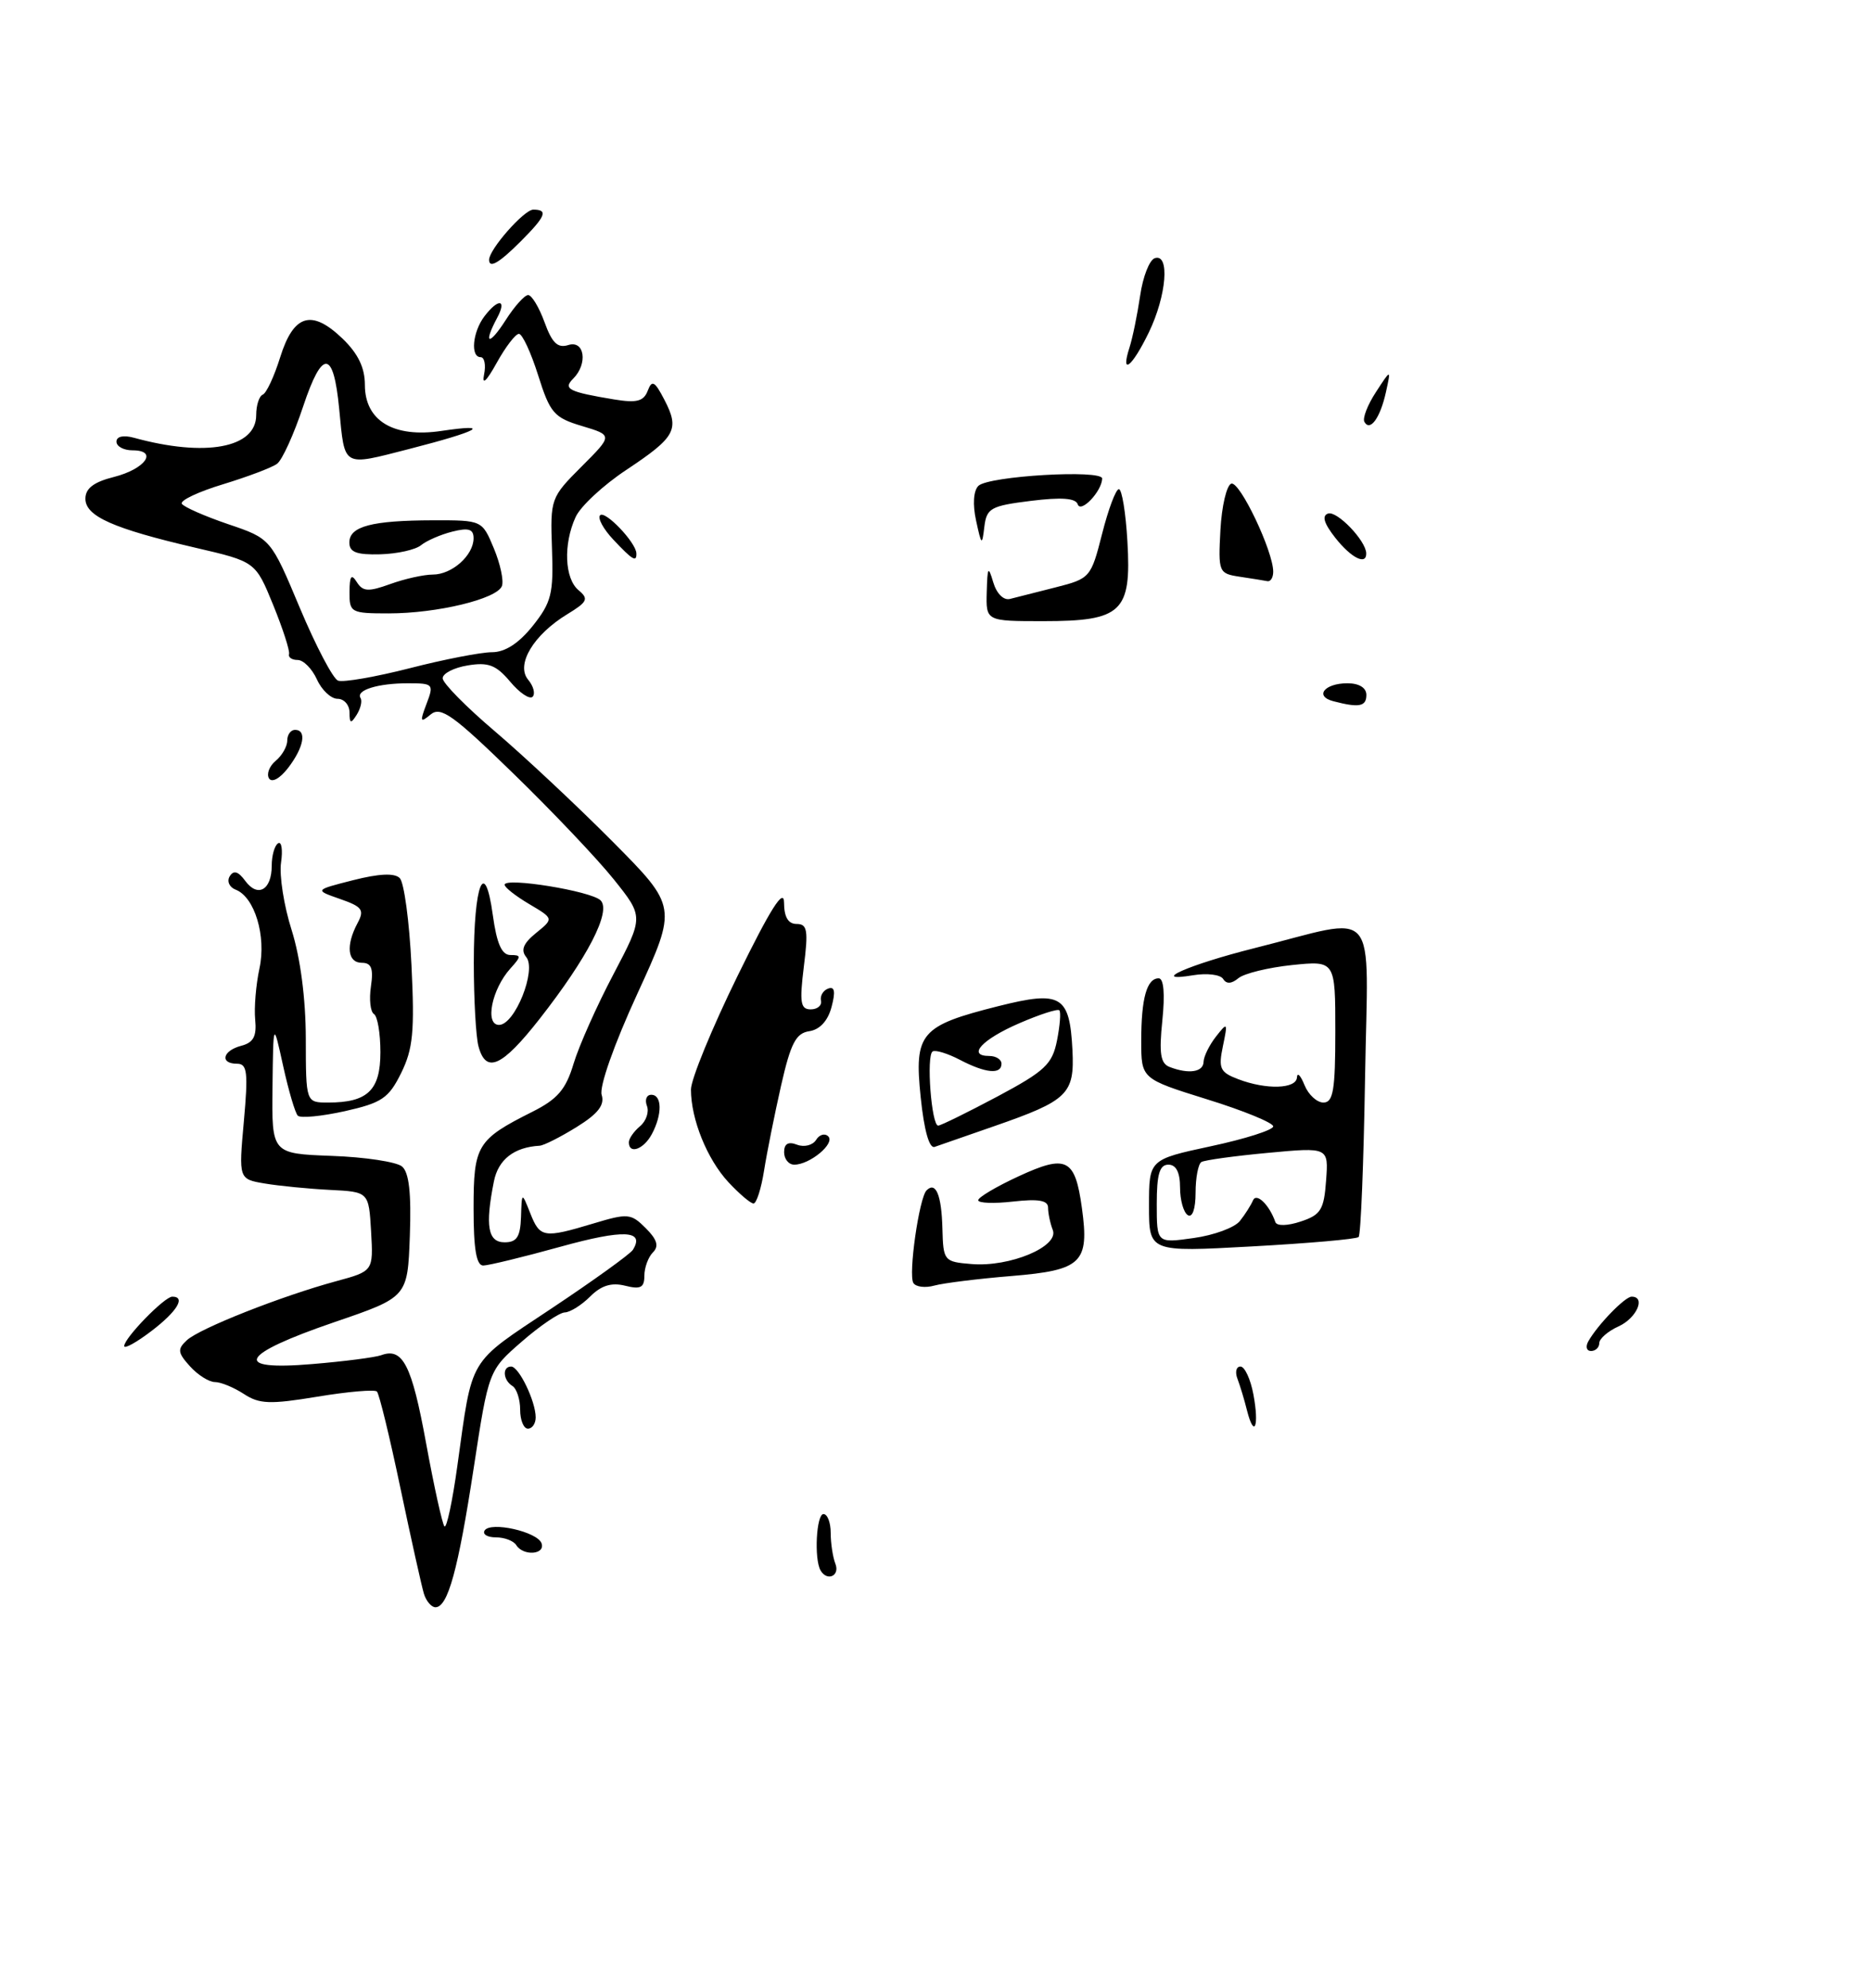 <?xml version="1.0" encoding="UTF-8" standalone="no"?>
<!DOCTYPE svg PUBLIC "-//W3C//DTD SVG 1.1//EN" "http://www.w3.org/Graphics/SVG/1.1/DTD/svg11.dtd" >
<svg xmlns="http://www.w3.org/2000/svg" xmlns:xlink="http://www.w3.org/1999/xlink" version="1.1" viewBox="0 0 241 256">
 <g >
 <path fill="currentColor"
d=" M 164.00 73.63 C 164.00 70.99 159.69 61.94 158.60 62.29 C 158.00 62.49 157.37 65.18 157.20 68.26 C 156.91 73.71 156.98 73.87 159.70 74.28 C 161.24 74.51 162.84 74.77 163.25 74.85 C 163.66 74.93 164.00 74.39 164.00 73.63 Z  M 54.60 205.25 C 54.31 204.29 52.94 198.15 51.57 191.62 C 50.20 185.08 48.84 179.50 48.55 179.22 C 48.27 178.93 44.82 179.23 40.89 179.88 C 34.78 180.89 33.40 180.84 31.41 179.53 C 30.12 178.69 28.45 178.00 27.69 178.00 C 26.93 178.00 25.48 177.09 24.47 175.97 C 22.88 174.21 22.83 173.76 24.07 172.61 C 25.72 171.08 36.29 166.91 43.30 165.01 C 48.09 163.71 48.09 163.71 47.80 158.61 C 47.50 153.50 47.50 153.50 42.50 153.25 C 39.75 153.11 35.98 152.74 34.12 152.43 C 30.74 151.86 30.74 151.86 31.41 144.43 C 31.98 138.11 31.85 137.00 30.54 137.00 C 28.28 137.00 28.66 135.32 31.07 134.69 C 32.65 134.28 33.08 133.47 32.87 131.32 C 32.72 129.77 32.97 126.81 33.42 124.73 C 34.32 120.55 32.80 115.52 30.35 114.58 C 29.54 114.27 29.20 113.49 29.59 112.86 C 30.09 112.04 30.69 112.22 31.59 113.45 C 33.20 115.65 35.00 114.63 35.00 111.50 C 35.00 110.19 35.37 108.89 35.82 108.61 C 36.27 108.33 36.44 109.45 36.20 111.10 C 35.96 112.75 36.57 116.67 37.57 119.80 C 38.69 123.36 39.38 128.60 39.39 133.75 C 39.40 142.00 39.40 142.00 42.27 142.00 C 47.35 142.00 49.00 140.42 49.00 135.52 C 49.00 133.10 48.63 130.89 48.17 130.60 C 47.71 130.32 47.53 128.72 47.78 127.04 C 48.12 124.73 47.84 124.00 46.61 124.00 C 44.76 124.00 44.52 121.77 46.05 118.90 C 46.97 117.19 46.67 116.78 43.80 115.78 C 40.50 114.63 40.50 114.63 45.49 113.36 C 48.83 112.51 50.82 112.42 51.49 113.09 C 52.05 113.64 52.73 118.68 53.00 124.30 C 53.42 132.85 53.20 135.10 51.67 138.20 C 50.07 141.44 49.19 142.04 44.42 143.11 C 41.43 143.77 38.71 144.04 38.36 143.69 C 38.02 143.35 37.17 140.47 36.47 137.28 C 35.20 131.50 35.20 131.50 35.10 140.04 C 35.00 148.58 35.00 148.58 42.74 148.87 C 47.00 149.02 51.06 149.64 51.78 150.23 C 52.69 150.99 52.99 153.65 52.79 159.19 C 52.50 167.06 52.50 167.06 43.08 170.28 C 30.88 174.45 29.76 176.57 40.22 175.68 C 44.34 175.34 48.33 174.82 49.10 174.54 C 51.88 173.51 53.04 175.79 54.88 185.85 C 55.91 191.48 56.98 196.31 57.25 196.59 C 57.53 196.86 58.28 193.36 58.91 188.80 C 60.90 174.54 60.17 175.76 71.02 168.53 C 76.46 164.91 81.18 161.51 81.52 160.97 C 83.09 158.44 80.35 158.31 72.23 160.56 C 67.43 161.89 62.94 162.98 62.25 162.99 C 61.36 163.00 61.00 160.87 61.00 155.65 C 61.00 147.50 61.44 146.77 68.57 143.19 C 71.82 141.56 72.89 140.31 73.88 137.00 C 74.56 134.73 76.87 129.54 79.02 125.47 C 82.91 118.07 82.91 118.07 79.08 113.28 C 76.98 110.65 71.15 104.51 66.13 99.63 C 58.37 92.08 56.78 90.94 55.47 92.02 C 54.12 93.14 54.06 92.97 54.94 90.65 C 55.91 88.11 55.81 88.00 52.56 88.00 C 48.67 88.00 45.81 88.89 46.44 89.90 C 46.68 90.28 46.45 91.25 45.95 92.05 C 45.19 93.25 45.03 93.20 45.02 91.75 C 45.01 90.79 44.32 90.00 43.48 90.00 C 42.64 90.00 41.44 88.88 40.82 87.50 C 40.19 86.12 39.08 85.00 38.34 85.00 C 37.60 85.00 37.11 84.66 37.23 84.25 C 37.36 83.84 36.44 80.99 35.19 77.92 C 32.91 72.34 32.91 72.34 25.20 70.55 C 14.58 68.08 11.00 66.49 11.00 64.23 C 11.00 62.90 12.08 62.08 14.67 61.43 C 18.73 60.40 20.42 58.00 17.08 58.00 C 15.94 58.00 15.00 57.50 15.00 56.88 C 15.00 56.21 15.89 56.01 17.25 56.38 C 26.46 58.91 33.00 57.70 33.00 53.46 C 33.00 52.20 33.38 51.02 33.84 50.83 C 34.31 50.65 35.32 48.48 36.09 46.01 C 37.82 40.49 40.13 39.79 44.10 43.59 C 46.12 45.53 47.00 47.35 47.00 49.57 C 47.00 54.20 50.70 56.42 56.86 55.50 C 63.53 54.51 61.73 55.51 52.69 57.83 C 44.02 60.05 44.43 60.28 43.69 52.66 C 42.96 45.03 41.52 44.93 39.05 52.34 C 37.86 55.92 36.35 59.25 35.69 59.73 C 35.04 60.22 31.90 61.40 28.73 62.37 C 25.55 63.33 23.17 64.46 23.42 64.88 C 23.68 65.30 26.37 66.48 29.39 67.51 C 34.88 69.37 34.88 69.37 38.62 78.29 C 40.68 83.19 42.89 87.41 43.54 87.66 C 44.20 87.91 48.35 87.19 52.78 86.06 C 57.21 84.92 61.98 84.00 63.37 84.00 C 65.06 84.00 66.82 82.86 68.63 80.60 C 71.03 77.58 71.31 76.46 71.10 70.67 C 70.87 64.25 70.94 64.06 74.90 60.10 C 78.94 56.06 78.94 56.06 74.97 54.87 C 71.36 53.79 70.85 53.20 69.32 48.34 C 68.39 45.40 67.28 43.00 66.84 43.00 C 66.40 43.00 65.11 44.69 63.97 46.75 C 62.66 49.11 62.06 49.67 62.35 48.25 C 62.61 47.01 62.40 46.00 61.91 46.00 C 60.57 46.00 60.87 42.76 62.39 40.75 C 64.18 38.39 65.33 38.52 64.04 40.93 C 62.20 44.37 62.97 44.60 65.12 41.25 C 66.26 39.46 67.57 38.00 68.03 38.00 C 68.49 38.00 69.44 39.58 70.14 41.50 C 71.11 44.18 71.83 44.87 73.20 44.44 C 75.30 43.77 75.75 46.85 73.83 48.77 C 72.50 50.10 73.23 50.47 79.13 51.45 C 82.01 51.92 82.91 51.69 83.43 50.33 C 83.98 48.89 84.33 49.08 85.58 51.49 C 87.57 55.32 87.04 56.29 80.69 60.51 C 77.71 62.48 74.76 65.22 74.14 66.60 C 72.54 70.10 72.72 74.53 74.53 76.02 C 75.86 77.13 75.67 77.52 73.08 79.10 C 68.72 81.75 66.42 85.59 68.02 87.53 C 68.72 88.36 68.98 89.36 68.60 89.74 C 68.22 90.11 66.92 89.24 65.71 87.79 C 63.91 85.65 62.90 85.26 60.25 85.70 C 58.46 85.99 57.01 86.74 57.02 87.36 C 57.03 87.99 60.07 91.07 63.77 94.21 C 67.47 97.36 74.27 103.72 78.87 108.35 C 87.24 116.78 87.24 116.78 82.09 128.00 C 79.10 134.50 77.17 139.98 77.50 141.01 C 77.91 142.31 77.04 143.44 74.28 145.15 C 72.20 146.44 70.05 147.53 69.50 147.56 C 66.21 147.75 64.18 149.34 63.62 152.15 C 62.47 157.90 62.84 160.00 65.00 160.00 C 66.57 160.00 67.02 159.30 67.11 156.75 C 67.21 153.50 67.21 153.50 68.30 156.25 C 69.55 159.42 70.03 159.50 76.42 157.58 C 80.87 156.24 81.27 156.27 83.18 158.18 C 84.65 159.65 84.90 160.50 84.10 161.30 C 83.50 161.90 83.00 163.26 83.00 164.31 C 83.00 165.84 82.51 166.09 80.52 165.59 C 78.76 165.15 77.44 165.56 76.02 166.98 C 74.91 168.09 73.44 169.01 72.75 169.03 C 72.06 169.05 69.57 170.73 67.22 172.78 C 62.94 176.50 62.94 176.50 61.02 189.05 C 59.01 202.19 57.69 207.00 56.09 207.00 C 55.57 207.00 54.89 206.21 54.60 205.25 Z  M 105.69 202.25 C 104.85 200.78 105.15 195.00 106.07 195.00 C 106.58 195.00 107.00 196.09 107.00 197.42 C 107.00 198.75 107.27 200.55 107.61 201.42 C 108.21 202.98 106.52 203.71 105.69 202.25 Z  M 66.50 199.00 C 66.16 198.45 64.98 198.00 63.88 198.00 C 62.78 198.00 62.13 197.61 62.42 197.12 C 63.18 195.91 69.26 197.28 69.76 198.78 C 70.25 200.24 67.39 200.43 66.50 199.00 Z  M 67.00 181.56 C 67.00 180.22 66.55 178.84 66.00 178.50 C 64.79 177.75 64.67 176.00 65.84 176.00 C 66.84 176.00 69.00 180.48 69.00 182.55 C 69.00 183.35 68.55 184.00 68.00 184.00 C 67.45 184.00 67.00 182.90 67.00 181.56 Z  M 160.62 181.64 C 160.29 180.29 159.73 178.47 159.40 177.59 C 159.06 176.72 159.23 176.00 159.78 176.00 C 160.33 176.00 161.08 177.62 161.45 179.60 C 162.22 183.71 161.56 185.35 160.62 181.64 Z  M 16.00 173.36 C 16.00 172.33 21.19 167.00 22.19 167.00 C 23.97 167.00 22.82 168.90 19.50 171.43 C 17.57 172.90 16.00 173.77 16.00 173.36 Z  M 204.59 172.75 C 205.80 170.61 209.31 167.00 210.17 167.00 C 212.03 167.00 210.82 169.76 208.50 170.82 C 207.12 171.44 206.00 172.42 206.00 172.98 C 206.00 173.54 205.52 174.00 204.94 174.00 C 204.36 174.00 204.20 173.44 204.59 172.75 Z  M 117.65 165.24 C 116.98 164.16 118.39 154.27 119.35 153.31 C 120.54 152.12 121.28 153.91 121.39 158.23 C 121.50 162.40 121.59 162.51 125.15 162.80 C 130.07 163.21 136.43 160.55 135.61 158.42 C 135.27 157.55 135.00 156.25 135.00 155.54 C 135.00 154.60 133.78 154.38 130.50 154.75 C 128.03 155.03 126.00 154.96 126.00 154.58 C 126.00 154.21 128.34 152.82 131.20 151.50 C 137.38 148.64 138.48 149.19 139.36 155.59 C 140.33 162.65 139.35 163.59 130.30 164.34 C 126.01 164.69 121.54 165.25 120.36 165.57 C 119.19 165.90 117.97 165.75 117.65 165.24 Z  M 148.00 155.30 C 148.00 149.34 148.00 149.34 156.00 147.62 C 160.40 146.68 164.00 145.53 164.00 145.07 C 164.00 144.61 160.18 143.04 155.50 141.59 C 147.00 138.94 147.00 138.94 147.00 134.05 C 147.00 128.57 147.72 126.00 149.25 126.00 C 149.90 126.00 150.07 128.00 149.72 131.42 C 149.28 135.69 149.48 136.97 150.66 137.42 C 153.13 138.37 155.00 138.08 155.03 136.75 C 155.05 136.06 155.77 134.60 156.63 133.50 C 158.12 131.60 158.16 131.66 157.52 134.74 C 156.92 137.62 157.15 138.10 159.49 138.99 C 163.13 140.38 166.99 140.25 167.06 138.75 C 167.10 138.06 167.53 138.51 168.03 139.75 C 168.53 140.99 169.63 142.00 170.47 142.00 C 171.73 142.00 172.00 140.40 172.00 132.86 C 172.00 123.72 172.00 123.72 166.43 124.29 C 163.37 124.61 160.26 125.37 159.52 125.98 C 158.63 126.72 157.97 126.76 157.55 126.08 C 157.20 125.52 155.48 125.31 153.71 125.60 C 147.84 126.57 153.12 124.24 161.56 122.12 C 177.92 118.02 176.20 116.01 175.83 138.82 C 175.65 149.83 175.28 159.06 175.00 159.32 C 174.72 159.59 168.54 160.13 161.25 160.53 C 148.00 161.26 148.00 161.26 148.00 155.30 Z  M 159.71 157.25 C 160.38 156.41 161.13 155.22 161.39 154.61 C 161.83 153.55 163.50 155.16 164.28 157.40 C 164.47 157.92 165.84 157.89 167.55 157.32 C 170.13 156.47 170.54 155.80 170.81 152.05 C 171.13 147.75 171.13 147.75 163.31 148.48 C 159.02 148.88 155.16 149.41 154.75 149.66 C 154.34 149.91 154.00 151.69 154.00 153.62 C 154.00 155.70 153.59 156.87 153.00 156.50 C 152.45 156.16 152.00 154.56 152.00 152.94 C 152.00 150.99 151.49 150.00 150.50 150.00 C 149.36 150.00 149.00 151.23 149.00 155.06 C 149.00 160.12 149.00 160.12 153.75 159.45 C 156.36 159.09 159.05 158.10 159.71 157.25 Z  M 93.82 152.25 C 91.08 149.29 89.00 144.15 89.00 140.32 C 89.00 139.02 91.69 132.45 94.99 125.72 C 99.25 117.02 100.98 114.29 100.99 116.25 C 101.00 118.11 101.52 119.00 102.62 119.00 C 103.99 119.00 104.13 119.82 103.54 124.50 C 102.97 129.13 103.11 130.00 104.43 130.00 C 105.29 130.00 105.89 129.49 105.75 128.88 C 105.61 128.26 106.03 127.55 106.68 127.32 C 107.51 127.01 107.64 127.70 107.11 129.69 C 106.64 131.48 105.59 132.61 104.25 132.81 C 102.52 133.06 101.85 134.36 100.61 139.81 C 99.78 143.49 98.79 148.41 98.42 150.75 C 98.05 153.09 97.44 155.00 97.06 155.00 C 96.68 155.00 95.23 153.76 93.82 152.25 Z  M 101.00 148.39 C 101.00 147.30 101.54 146.99 102.67 147.43 C 103.59 147.78 104.69 147.50 105.12 146.81 C 105.54 146.12 106.25 145.92 106.69 146.36 C 107.60 147.27 104.31 150.00 102.31 150.00 C 101.59 150.00 101.00 149.28 101.00 148.39 Z  M 81.00 147.12 C 81.00 146.64 81.65 145.71 82.44 145.05 C 83.23 144.39 83.63 143.21 83.33 142.43 C 83.03 141.64 83.28 141.00 83.89 141.00 C 85.29 141.00 85.32 143.53 83.96 146.07 C 82.91 148.03 81.00 148.72 81.00 147.12 Z  M 118.59 141.30 C 117.74 133.05 118.55 132.11 128.61 129.58 C 136.69 127.55 137.78 128.20 138.14 135.25 C 138.42 140.91 137.57 141.74 128.04 145.05 C 124.44 146.30 121.00 147.50 120.39 147.71 C 119.70 147.96 119.03 145.59 118.59 141.30 Z  M 128.48 141.22 C 134.60 137.95 135.54 137.07 136.15 134.01 C 136.53 132.09 136.67 130.34 136.45 130.12 C 136.23 129.90 133.92 130.65 131.31 131.78 C 126.49 133.86 124.52 136.00 127.42 136.00 C 128.29 136.00 129.00 136.45 129.00 137.00 C 129.00 138.42 126.96 138.23 123.65 136.50 C 122.08 135.68 120.49 135.19 120.13 135.42 C 119.29 135.94 119.98 145.01 120.85 144.97 C 121.21 144.95 124.64 143.26 128.48 141.22 Z  M 61.63 134.75 C 61.30 133.51 61.03 128.68 61.03 124.00 C 61.03 113.81 62.44 110.29 63.48 117.87 C 63.99 121.55 64.63 123.00 65.75 123.00 C 67.16 123.00 67.16 123.17 65.73 124.75 C 63.34 127.41 62.42 132.00 64.28 132.00 C 66.32 132.00 69.15 124.92 67.78 123.26 C 67.05 122.36 67.41 121.49 69.05 120.16 C 71.33 118.31 71.33 118.31 68.17 116.44 C 66.43 115.41 65.00 114.29 65.00 113.95 C 65.00 112.95 76.16 114.76 77.36 115.96 C 78.77 117.37 75.68 123.35 69.47 131.27 C 64.64 137.42 62.59 138.33 61.63 134.75 Z  M 34.65 100.25 C 34.31 99.69 34.69 98.67 35.51 97.99 C 36.33 97.31 37.00 96.14 37.00 95.38 C 37.00 94.62 37.45 94.00 38.00 94.00 C 39.55 94.00 39.14 96.25 37.12 98.89 C 36.06 100.27 35.02 100.84 34.65 100.25 Z  M 171.74 90.31 C 169.28 89.67 170.60 88.00 173.56 88.00 C 175.06 88.00 176.00 88.58 176.00 89.50 C 176.00 91.00 175.06 91.18 171.74 90.31 Z  M 127.10 76.25 C 127.19 72.98 127.29 72.82 127.94 75.00 C 128.37 76.45 129.27 77.35 130.09 77.14 C 130.86 76.94 133.53 76.26 136.00 75.64 C 140.41 74.52 140.53 74.38 141.96 68.75 C 142.76 65.59 143.73 63.00 144.12 63.00 C 144.51 63.00 145.01 66.04 145.22 69.75 C 145.75 78.82 144.51 80.00 134.39 80.00 C 127.00 80.00 127.00 80.00 127.10 76.25 Z  M 45.02 76.25 C 45.03 74.16 45.26 73.86 45.96 74.97 C 46.74 76.20 47.45 76.24 50.27 75.22 C 52.12 74.55 54.59 74.00 55.75 74.00 C 58.22 74.00 61.00 71.52 61.00 69.32 C 61.00 68.14 60.36 67.94 58.26 68.47 C 56.75 68.85 54.94 69.64 54.23 70.22 C 53.53 70.80 51.17 71.33 48.98 71.39 C 45.92 71.47 45.00 71.12 45.00 69.87 C 45.00 67.79 47.88 67.03 55.80 67.01 C 62.10 67.00 62.10 67.00 63.61 70.62 C 64.44 72.61 64.91 74.79 64.65 75.48 C 64.01 77.14 56.31 79.00 50.06 79.00 C 45.20 79.00 45.00 78.89 45.02 76.25 Z  M 79.00 69.50 C 77.71 68.13 76.95 66.72 77.30 66.36 C 77.95 65.71 81.90 69.85 81.97 71.25 C 82.02 72.46 81.49 72.15 79.00 69.50 Z  M 172.00 69.27 C 170.53 67.40 170.24 66.42 171.07 66.14 C 172.22 65.76 175.93 69.62 175.98 71.25 C 176.03 72.86 174.05 71.87 172.00 69.27 Z  M 125.73 67.06 C 125.27 64.98 125.39 63.21 126.02 62.58 C 127.30 61.30 142.01 60.44 141.97 61.64 C 141.91 63.30 139.21 66.14 138.82 64.95 C 138.55 64.15 136.72 64.02 132.77 64.51 C 127.61 65.15 127.08 65.45 126.79 67.86 C 126.50 70.31 126.42 70.26 125.73 67.06 Z  M 175.75 54.34 C 175.48 53.88 176.15 52.15 177.23 50.50 C 179.18 47.50 179.18 47.50 178.52 50.50 C 177.79 53.82 176.48 55.63 175.75 54.34 Z  M 145.49 44.75 C 145.89 43.51 146.50 40.51 146.86 38.08 C 147.21 35.65 148.06 33.47 148.75 33.25 C 150.71 32.60 150.27 38.07 147.98 42.81 C 145.81 47.29 144.29 48.47 145.49 44.75 Z  M 63.00 33.46 C 63.00 32.12 67.51 27.00 68.69 27.00 C 70.64 27.00 70.31 27.84 67.08 31.08 C 64.28 33.88 63.00 34.62 63.00 33.46 Z "/>
</g>
</svg>